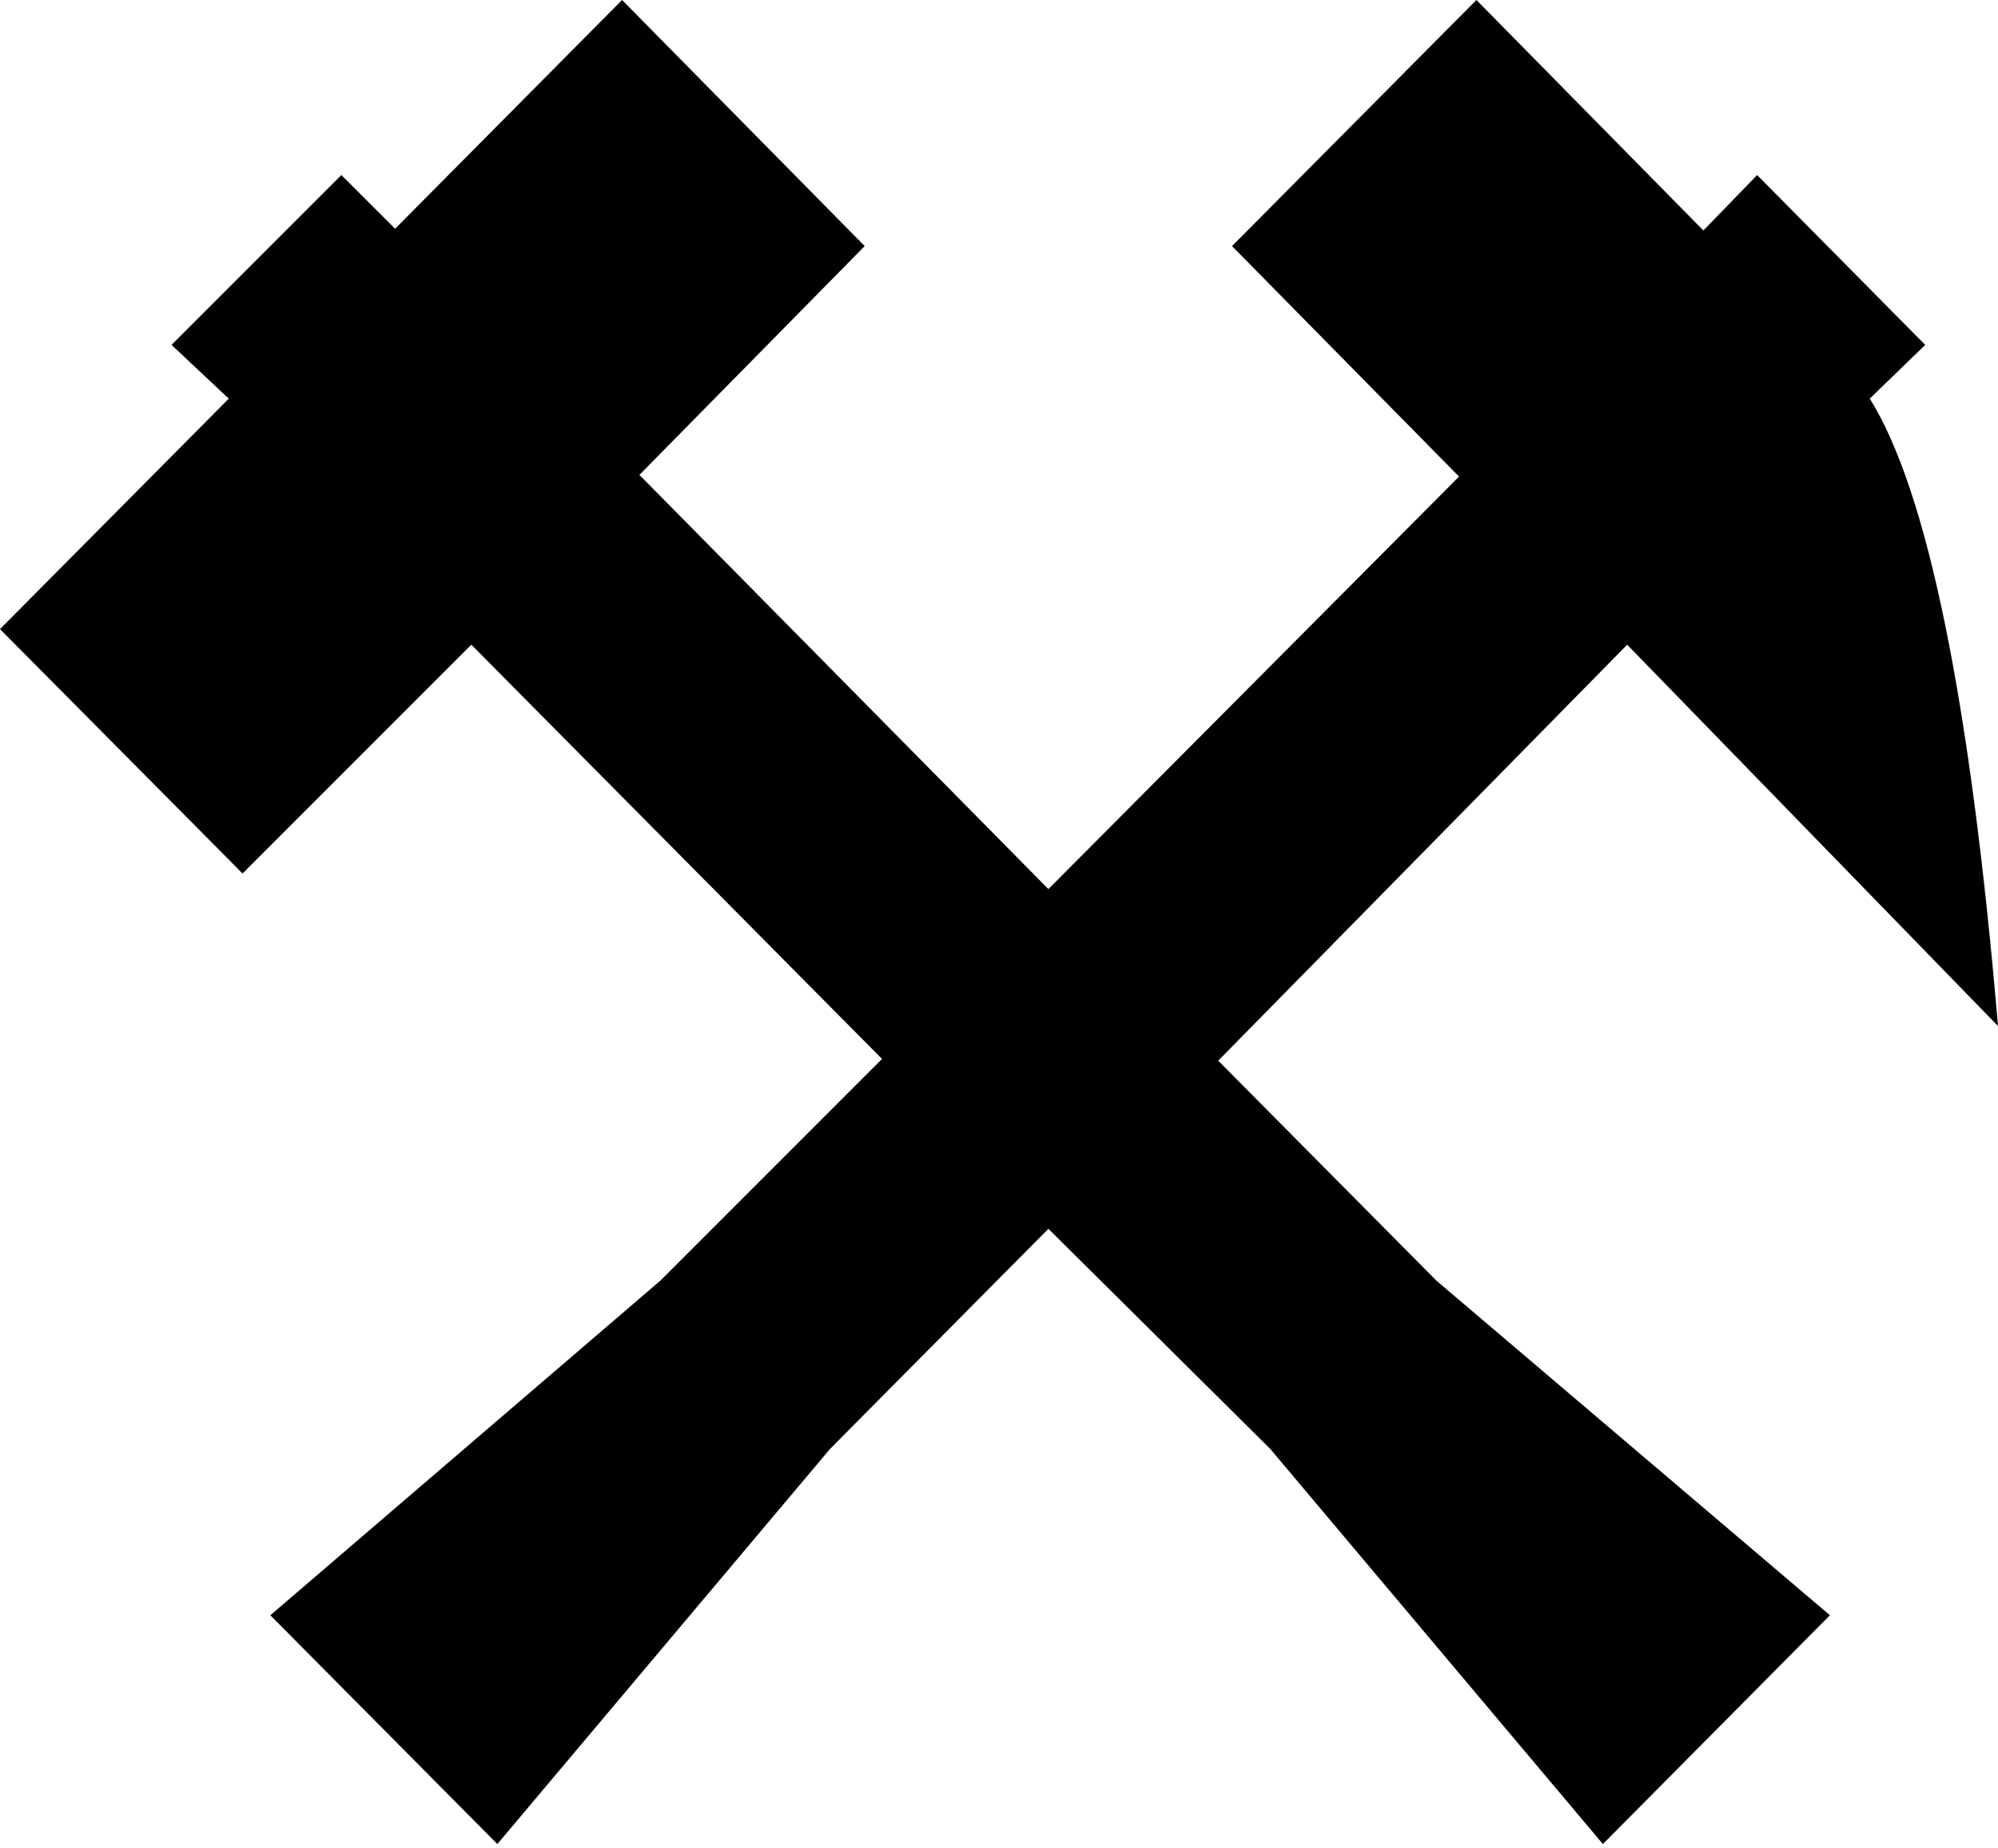 <svg xmlns="http://www.w3.org/2000/svg" width="40" height="37" viewBox="0 0 40 37"><path fill-rule="evenodd" d="M17.658 21.197l-8.222-8.292-4.58 4.58L0 12.593 4.58 7.98 3.434 6.904l3.4-3.4L7.91 4.579 12.454 0l4.857 4.926-4.51 4.58 8.188 8.291L29.21 9.54l-4.545-4.614L29.558 0l4.544 4.614 1.076-1.11 3.365 3.4-1.11 1.075c1.156 1.85 2.012 6.037 2.567 12.559l-7.424-7.633-8.187 8.327 4.37 4.405 7.876 6.696-4.545 4.58-6.66-7.91-4.441-4.406-4.371 4.406-6.661 7.91-4.545-4.58 7.806-6.696 4.44-4.44z"/></svg>